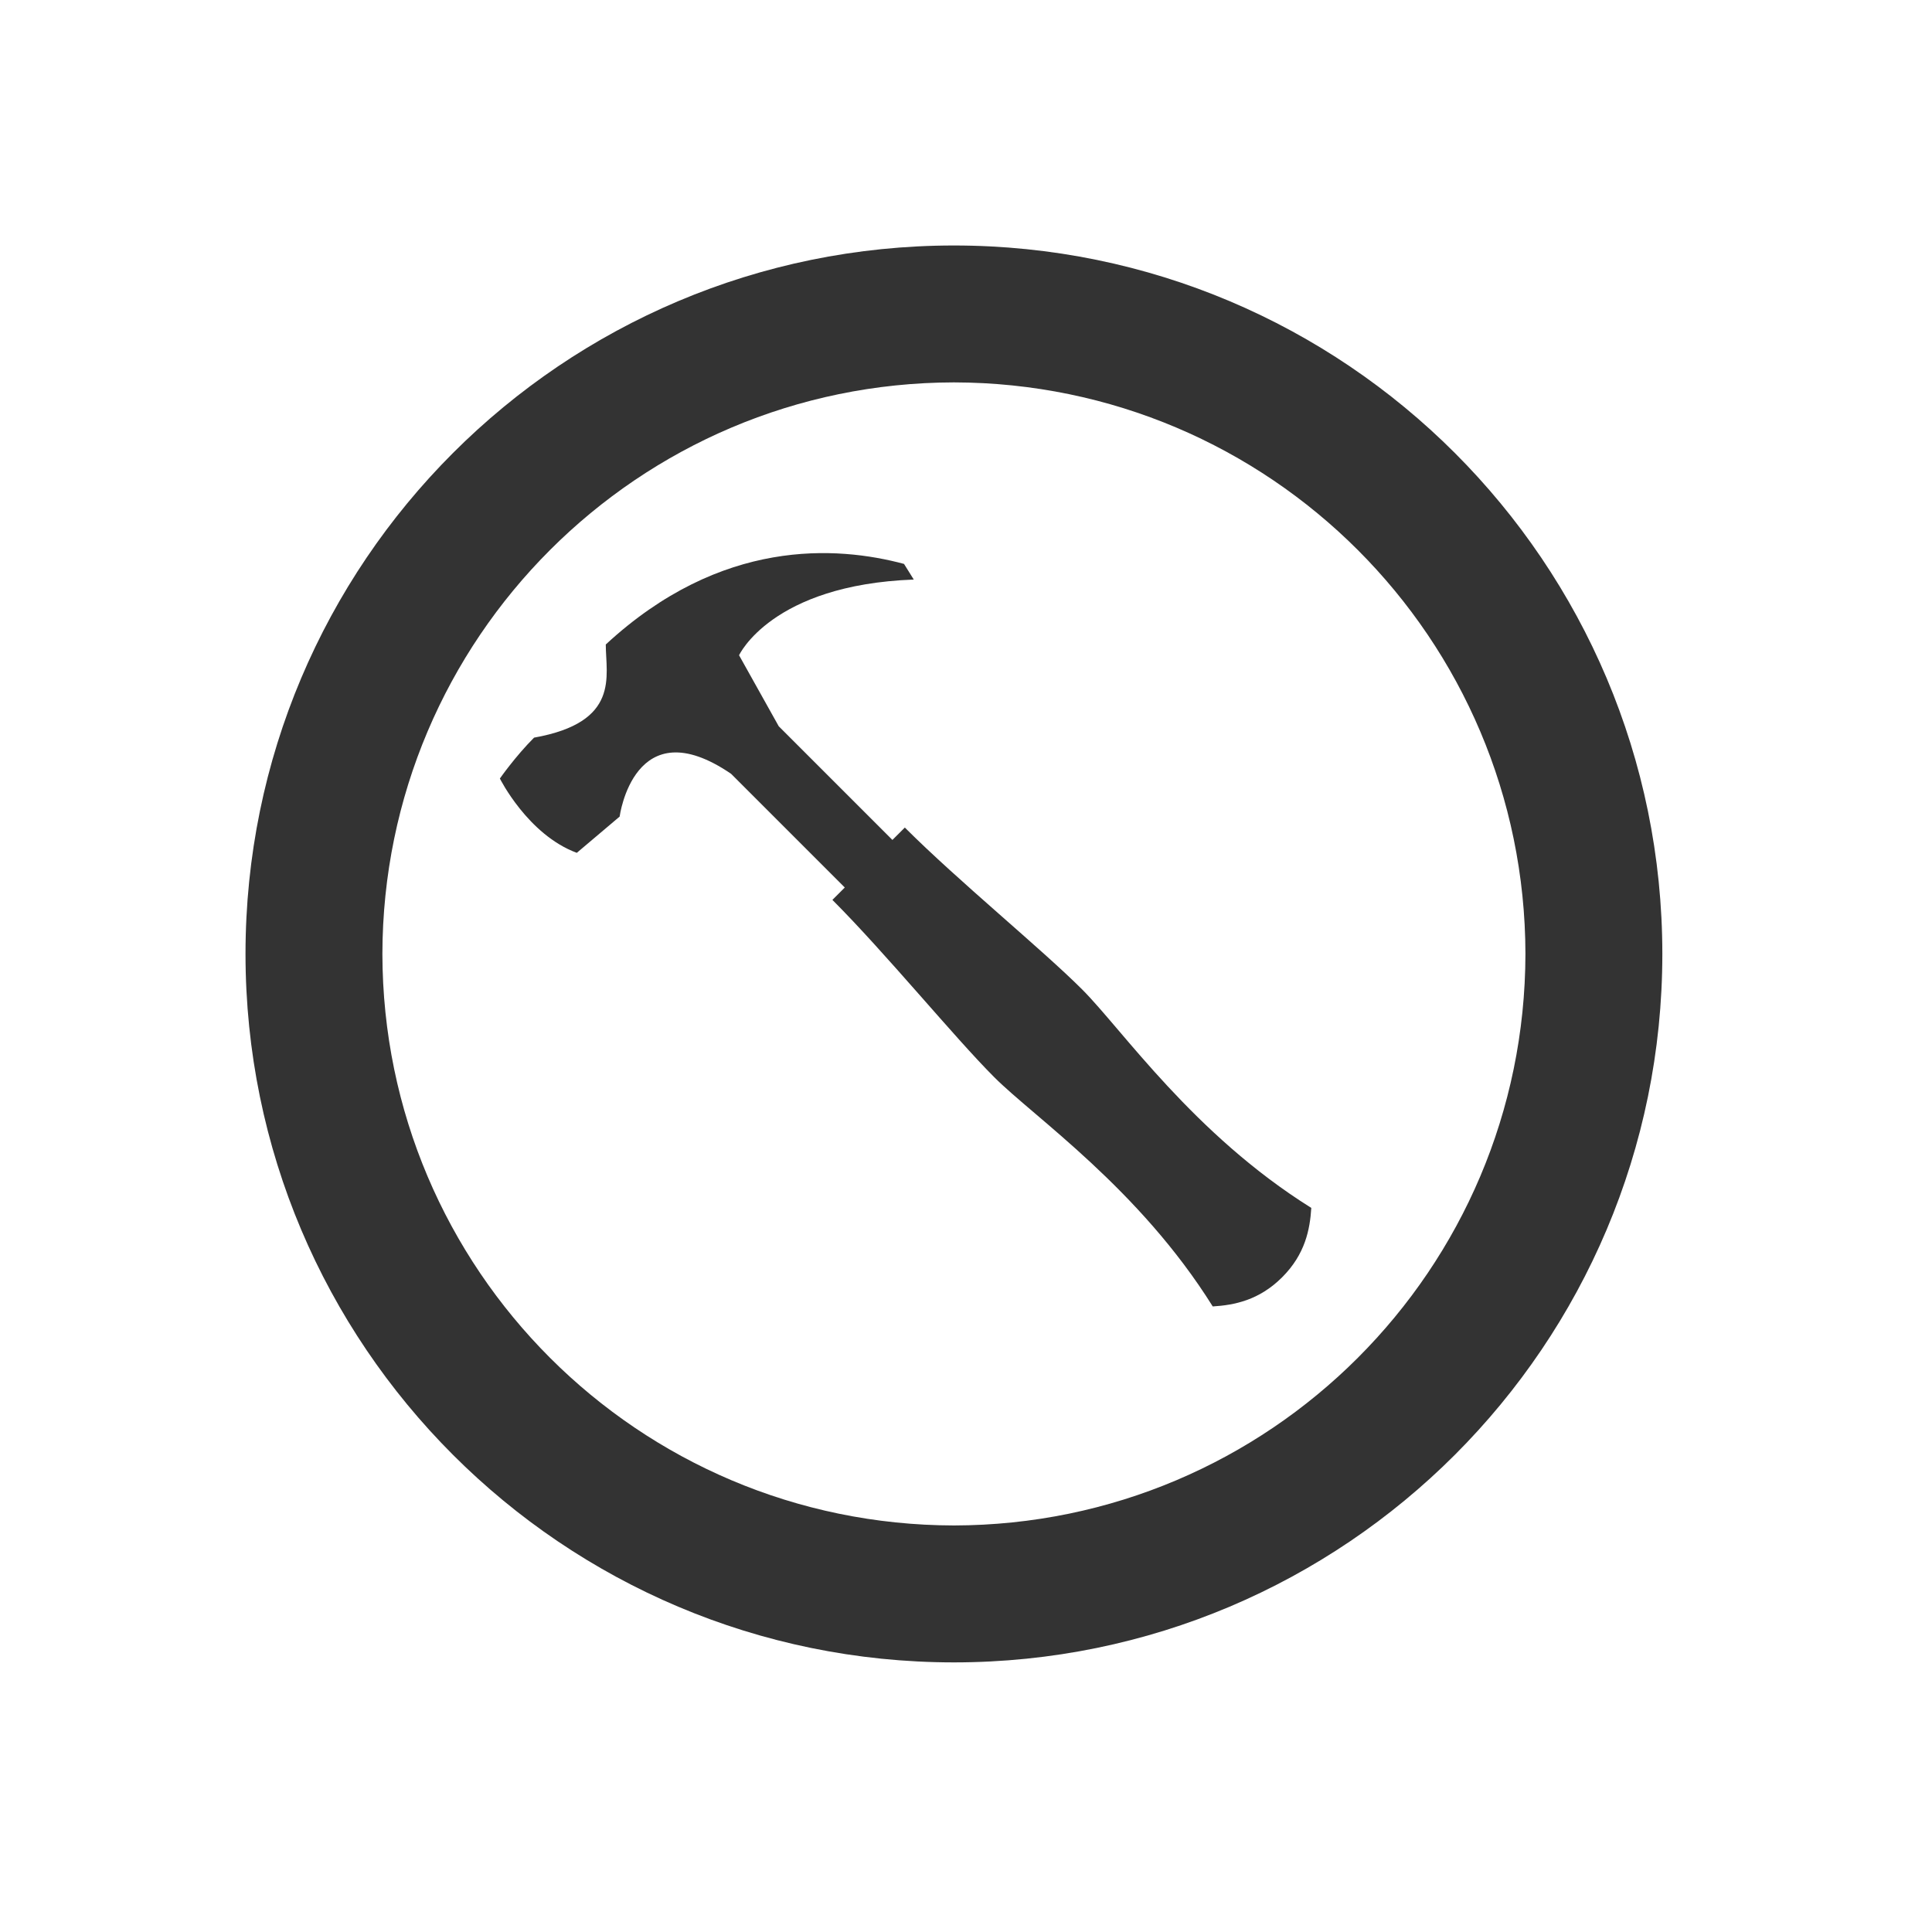 <?xml version="1.0" encoding="utf-8"?>

<!DOCTYPE svg PUBLIC "-//W3C//DTD SVG 1.0//EN" "http://www.w3.org/TR/2001/REC-SVG-20010904/DTD/svg10.dtd">
<svg version="1.0" id="Layer_1" xmlns="http://www.w3.org/2000/svg" xmlns:xlink="http://www.w3.org/1999/xlink" x="0px" y="0px"
	 width="100%" height="100%" viewBox="0 0 80 80" style="enable-background:new 0 0 80 80;" xml:space="preserve">
<path style="fill:#333333;" d="M10.166,39.5C10.167,23.297,23.297,10.167,39.5,10.165l0,0C55.703,10.167,68.832,23.297,68.834,39.5l0,0
	C68.832,55.701,55.703,68.832,39.5,68.836l0,0C23.296,68.832,10.167,55.701,10.166,39.5L10.166,39.5z M15.834,39.5
	C15.856,52.566,26.43,63.141,39.5,63.166l0,0c13.069-0.025,23.643-10.6,23.665-23.666l0,0C63.143,26.432,52.568,15.857,39.5,15.834
	l0,0C26.431,15.857,15.857,26.432,15.834,39.5L15.834,39.5z"/>
<path style="fill:#333333;" d="M44.808,40.969c-1.665-1.665-5.121-4.482-7.341-6.702l-0.514,0.513l-4.707-4.707l-1.643-2.94
	c0,0,1.341-2.916,7.234-3.135l-0.404-0.648c-2.771-0.741-7.568-1.088-12.349,3.337c0,1.304,0.611,3.219-2.97,3.857
	c-0.776,0.777-1.415,1.693-1.415,1.693s1.158,2.327,3.185,3.077l1.774-1.501c0,0,0.592-4.518,4.616-1.77l4.707,4.707l-0.513,0.513
	c2.22,2.221,5.036,5.676,6.702,7.342c1.664,1.665,5.994,4.606,9.047,9.492c0.889-0.056,1.916-0.251,2.874-1.208
	c0.957-0.957,1.151-1.984,1.207-2.872C49.415,46.965,46.473,42.635,44.808,40.969z"/>
</svg>
